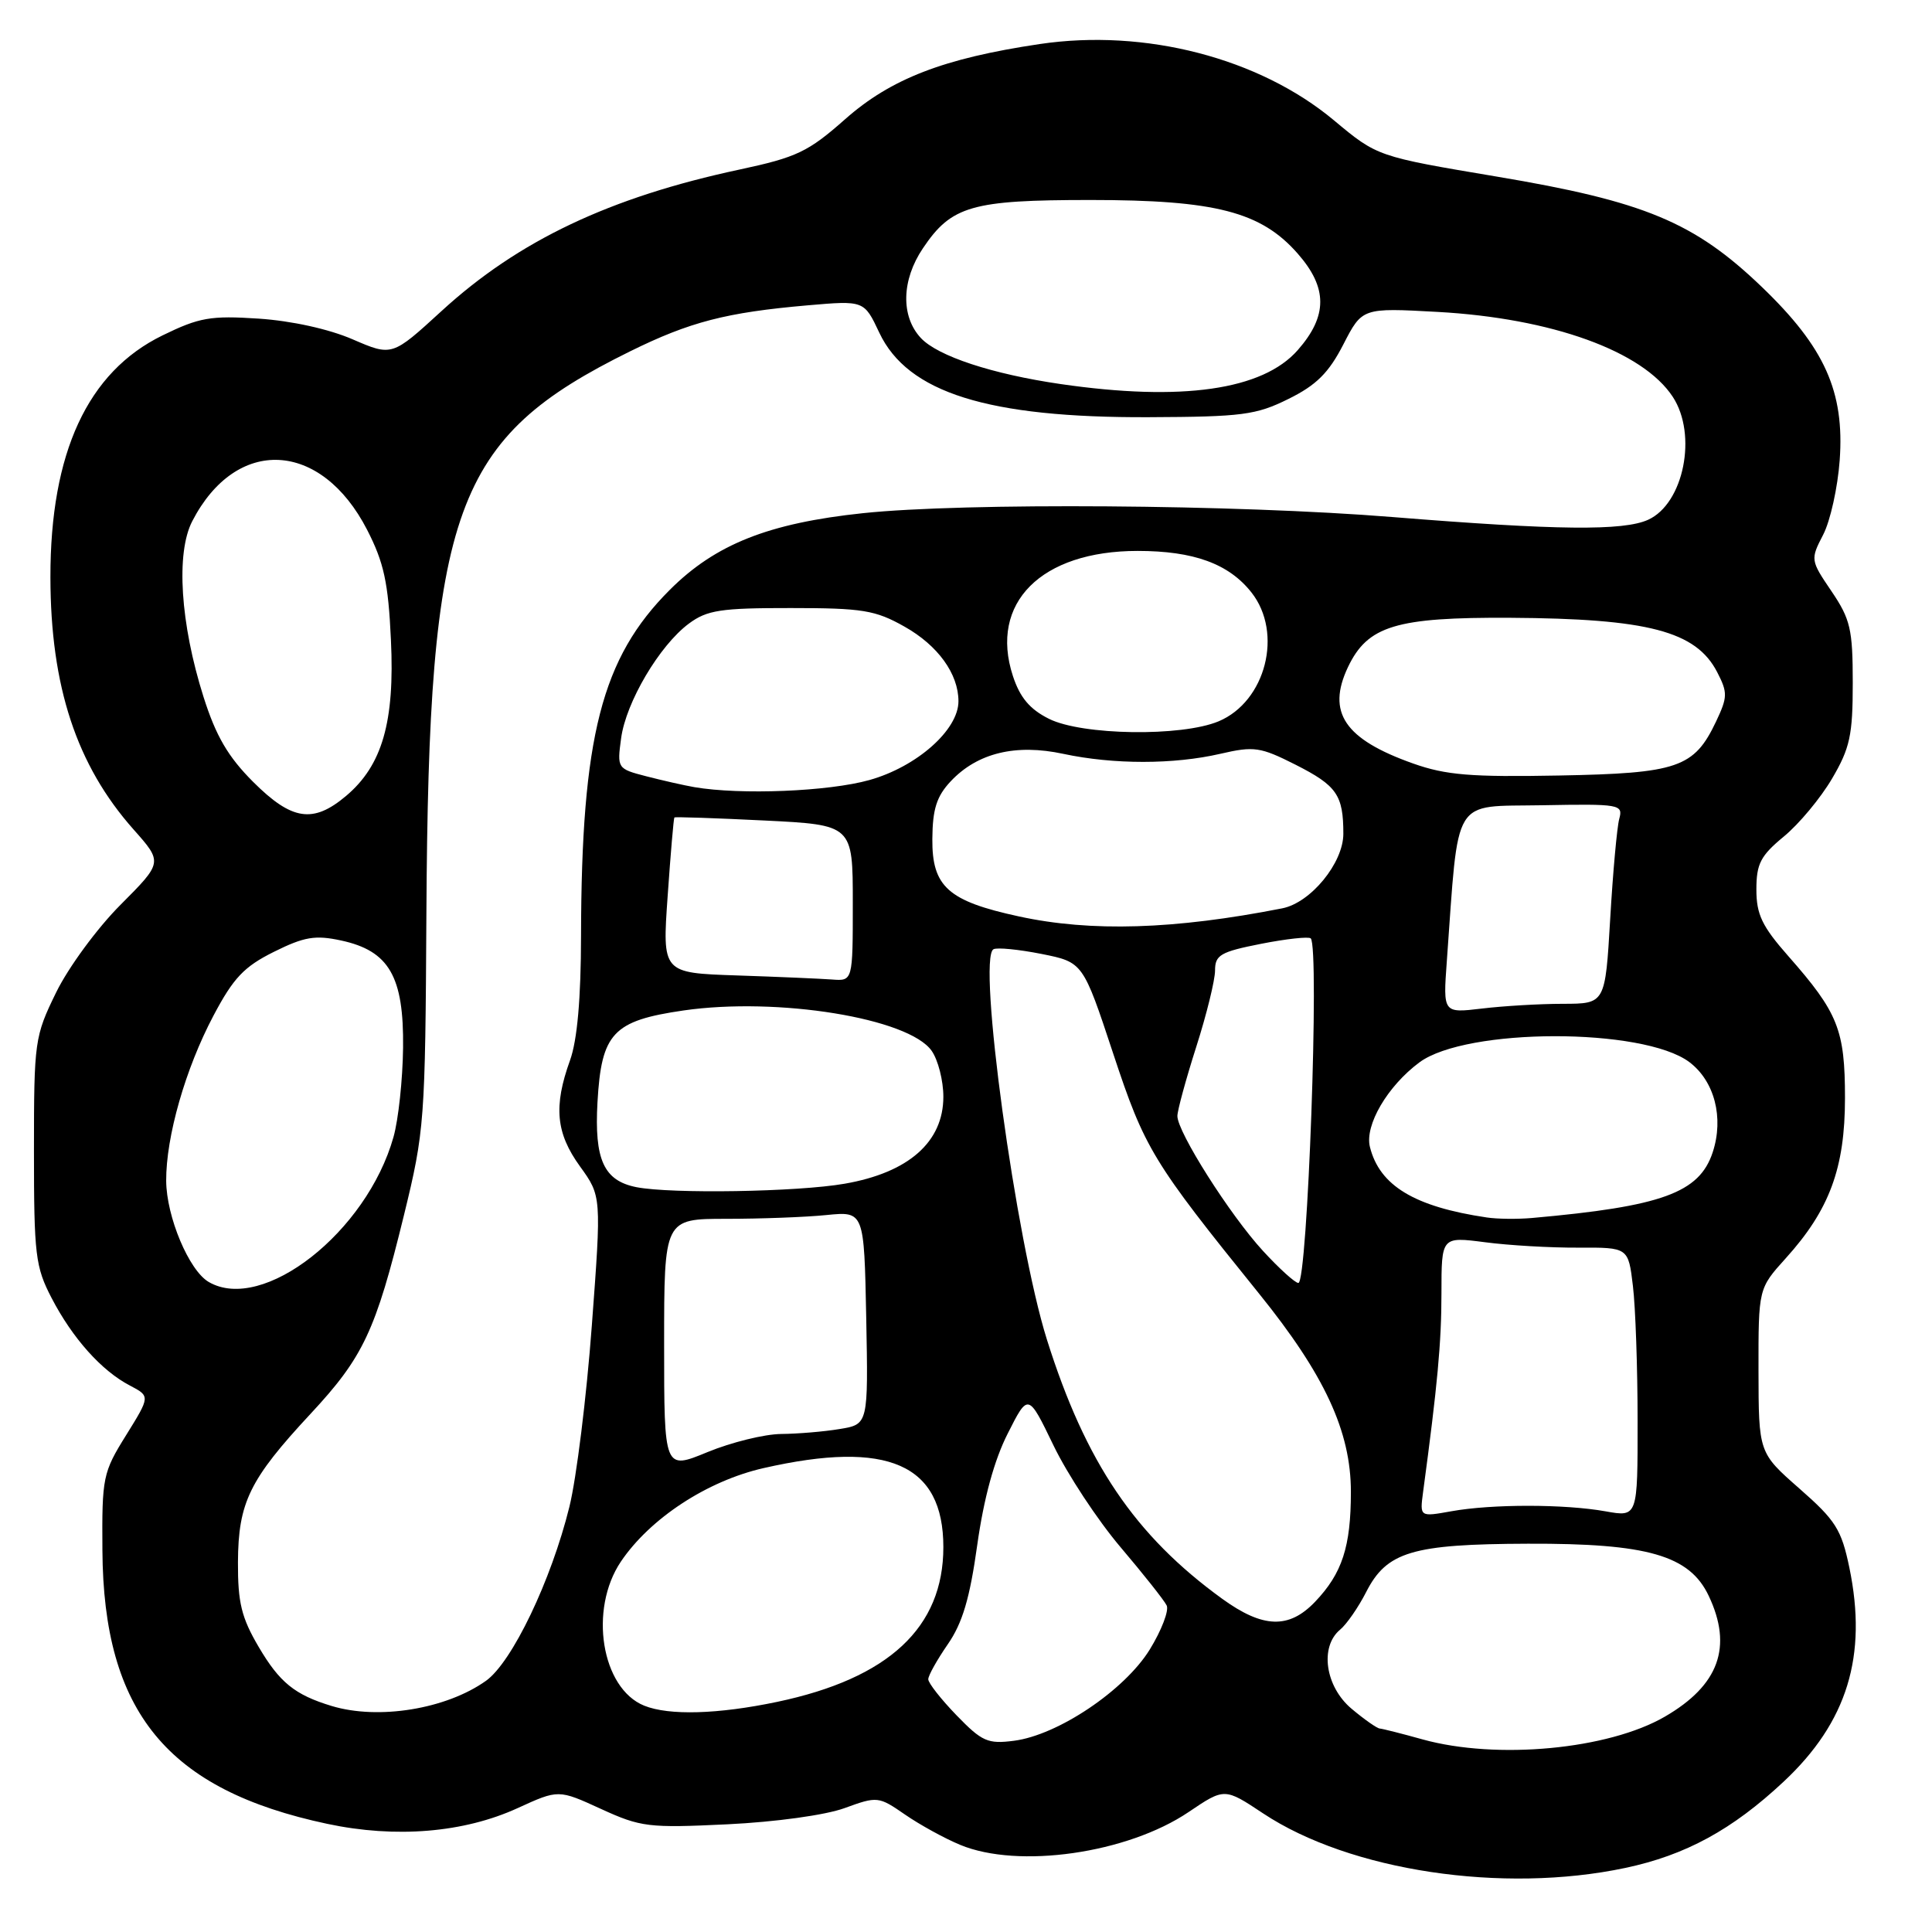 <?xml version="1.0" encoding="UTF-8" standalone="no"?>
<!DOCTYPE svg PUBLIC "-//W3C//DTD SVG 1.1//EN" "http://www.w3.org/Graphics/SVG/1.1/DTD/svg11.dtd" >
<svg xmlns="http://www.w3.org/2000/svg" xmlns:xlink="http://www.w3.org/1999/xlink" version="1.1" viewBox="0 0 256 256">
 <g >
 <path fill="currentColor"
d=" M 215.36 247.51 C 223.35 245.82 229.53 242.45 236.33 236.09 C 244.78 228.19 247.47 219.42 245.05 207.72 C 244.00 202.66 243.23 201.45 238.44 197.25 C 233.03 192.50 233.03 192.50 233.01 181.62 C 233.00 170.74 233.00 170.74 236.61 166.74 C 242.42 160.32 244.47 154.77 244.47 145.50 C 244.47 136.46 243.56 134.18 236.96 126.69 C 233.48 122.74 232.73 121.17 232.73 117.87 C 232.73 114.46 233.28 113.39 236.36 110.85 C 238.37 109.20 241.24 105.75 242.75 103.18 C 245.13 99.13 245.50 97.43 245.50 90.50 C 245.50 83.37 245.19 82.05 242.68 78.34 C 239.89 74.23 239.88 74.14 241.58 70.85 C 242.53 69.02 243.51 64.57 243.77 60.97 C 244.42 51.89 241.79 46.03 233.45 38.02 C 224.50 29.43 217.90 26.68 198.33 23.40 C 182.50 20.74 182.50 20.74 176.75 15.94 C 166.85 7.68 151.71 3.76 137.74 5.84 C 125.04 7.73 118.05 10.43 111.99 15.79 C 107.09 20.12 105.59 20.84 98.02 22.46 C 80.79 26.14 68.69 31.88 58.50 41.22 C 51.95 47.22 51.95 47.22 46.72 44.96 C 43.58 43.60 38.63 42.51 34.28 42.22 C 27.90 41.80 26.41 42.06 21.52 44.45 C 11.61 49.29 6.66 59.98 6.68 76.50 C 6.70 90.95 10.14 101.39 17.68 109.89 C 21.57 114.27 21.57 114.27 15.97 119.89 C 12.89 122.97 9.05 128.20 7.44 131.50 C 4.59 137.33 4.50 137.94 4.50 152.50 C 4.50 166.28 4.69 167.87 6.84 172.00 C 9.61 177.33 13.46 181.64 17.21 183.59 C 19.91 185.01 19.91 185.01 16.71 190.17 C 13.63 195.11 13.50 195.75 13.57 205.41 C 13.70 226.86 22.17 237.17 43.37 241.67 C 52.44 243.60 61.46 242.85 68.60 239.58 C 74.00 237.11 74.00 237.11 79.63 239.69 C 84.91 242.11 85.95 242.23 96.38 241.73 C 102.78 241.42 109.38 240.51 111.92 239.58 C 116.25 238.00 116.42 238.02 119.92 240.44 C 121.89 241.80 125.17 243.60 127.22 244.45 C 134.93 247.66 149.37 245.59 157.49 240.11 C 162.26 236.89 162.26 236.89 167.38 240.29 C 178.88 247.91 199.11 250.95 215.36 247.51 Z  M 188.50 230.48 C 185.75 229.71 183.20 229.07 182.83 229.04 C 182.46 229.02 180.77 227.83 179.08 226.41 C 175.60 223.48 174.84 218.21 177.57 215.94 C 178.44 215.22 179.99 212.98 181.02 210.96 C 183.75 205.61 187.11 204.60 202.45 204.55 C 218.30 204.49 223.87 206.09 226.41 211.45 C 229.62 218.21 227.77 223.31 220.61 227.46 C 213.10 231.82 198.32 233.20 188.50 230.48 Z  M 126.75 227.29 C 124.69 225.16 123.00 223.01 123.00 222.51 C 123.00 222.01 124.17 219.93 125.59 217.87 C 127.53 215.07 128.51 211.77 129.49 204.72 C 130.36 198.54 131.74 193.47 133.53 189.95 C 136.24 184.58 136.24 184.58 139.60 191.54 C 141.45 195.37 145.44 201.43 148.47 205.00 C 151.50 208.57 154.26 212.05 154.59 212.73 C 154.92 213.40 153.91 216.03 152.35 218.57 C 149.01 223.98 140.19 229.91 134.36 230.66 C 130.89 231.11 130.12 230.77 126.75 227.29 Z  M 43.94 226.05 C 39.06 224.57 37.05 222.94 34.28 218.23 C 31.99 214.34 31.51 212.35 31.53 207.00 C 31.57 199.08 33.07 196.03 41.13 187.36 C 48.15 179.82 49.77 176.37 53.53 161.00 C 56.25 149.87 56.35 148.58 56.50 121.00 C 56.80 67.26 60.12 58.09 83.50 46.55 C 91.41 42.65 96.22 41.40 107.00 40.46 C 114.50 39.81 114.50 39.81 116.51 44.08 C 120.26 52.03 130.89 55.37 152.23 55.28 C 164.60 55.23 166.44 54.99 170.73 52.86 C 174.42 51.04 176.07 49.40 178.00 45.64 C 180.50 40.78 180.50 40.78 190.50 41.33 C 205.63 42.17 217.67 46.52 221.65 52.58 C 224.94 57.60 223.11 66.72 218.39 68.87 C 215.11 70.36 206.35 70.27 184.50 68.51 C 163.85 66.84 127.79 66.58 114.33 68.00 C 101.84 69.32 94.79 72.12 88.75 78.16 C 79.71 87.19 77.04 97.60 76.99 124.00 C 76.98 132.31 76.49 137.84 75.53 140.50 C 73.33 146.60 73.66 150.14 76.85 154.55 C 79.70 158.50 79.70 158.50 78.42 175.65 C 77.72 185.09 76.38 195.89 75.45 199.65 C 73.04 209.42 67.85 220.26 64.39 222.72 C 59.11 226.47 50.15 227.93 43.94 226.05 Z  M 85.36 226.01 C 79.69 223.72 78.00 213.27 82.27 206.92 C 86.14 201.19 93.70 196.23 101.18 194.53 C 117.66 190.78 125.00 194.00 125.00 205.00 C 125.00 215.66 117.76 222.40 102.96 225.51 C 95.15 227.15 88.65 227.34 85.36 226.01 Z  M 161.95 211.85 C 150.39 203.47 143.85 193.80 138.72 177.50 C 134.60 164.38 129.48 126.97 131.64 125.78 C 132.11 125.52 134.97 125.80 138.00 126.40 C 143.50 127.50 143.50 127.50 147.50 139.59 C 151.69 152.25 152.69 153.90 166.83 171.41 C 175.53 182.18 179.00 189.68 179.00 197.68 C 179.00 204.94 177.85 208.48 174.25 212.25 C 170.79 215.87 167.35 215.76 161.95 211.85 Z  M 188.56 197.75 C 190.47 183.58 191.00 177.88 191.00 171.36 C 191.00 163.86 191.00 163.86 196.75 164.60 C 199.91 165.02 205.48 165.34 209.13 165.32 C 215.76 165.29 215.76 165.29 216.37 170.40 C 216.71 173.20 216.99 181.24 216.99 188.26 C 217.00 201.02 217.00 201.02 212.75 200.26 C 207.33 199.29 197.70 199.28 192.31 200.25 C 188.13 201.00 188.13 201.00 188.56 197.75 Z  M 88.00 178.14 C 88.00 161.50 88.00 161.50 96.25 161.50 C 100.79 161.50 106.75 161.28 109.50 161.00 C 114.50 160.50 114.50 160.50 114.78 174.61 C 115.05 188.73 115.05 188.73 111.28 189.35 C 109.20 189.70 105.70 189.99 103.50 190.01 C 101.30 190.03 96.91 191.11 93.75 192.41 C 88.00 194.78 88.00 194.78 88.00 178.14 Z  M 27.66 169.87 C 25.04 168.35 22.05 161.22 22.02 156.46 C 21.99 150.62 24.57 141.60 28.28 134.59 C 30.93 129.57 32.35 128.08 36.30 126.12 C 40.32 124.12 41.77 123.88 45.20 124.62 C 51.56 125.99 53.52 129.39 53.41 138.83 C 53.36 143.05 52.79 148.37 52.14 150.66 C 48.60 163.25 34.84 174.04 27.66 169.87 Z  M 167.35 165.75 C 162.98 161.00 155.99 149.98 156.01 147.87 C 156.02 147.12 157.14 143.00 158.51 138.71 C 159.88 134.43 161.00 129.87 161.00 128.59 C 161.00 126.54 161.72 126.12 167.10 125.06 C 170.45 124.40 173.41 124.08 173.68 124.34 C 174.86 125.52 173.26 170.00 172.04 170.00 C 171.61 170.00 169.50 168.09 167.35 165.75 Z  M 197.00 161.32 C 187.42 159.90 182.80 157.11 181.52 151.97 C 180.81 149.10 183.85 143.91 188.08 140.77 C 194.29 136.17 217.69 136.14 223.83 140.72 C 227.18 143.23 228.45 148.10 226.94 152.69 C 225.17 158.06 220.21 159.86 203.00 161.39 C 201.07 161.56 198.38 161.53 197.00 161.32 Z  M 84.35 157.31 C 80.01 156.46 78.74 153.68 79.17 146.04 C 79.69 136.88 81.22 135.25 90.58 133.89 C 103.06 132.09 120.42 134.91 123.45 139.24 C 124.30 140.45 125.00 143.19 125.00 145.32 C 125.00 151.32 120.39 155.38 111.91 156.85 C 105.68 157.94 88.99 158.21 84.35 157.31 Z  M 191.71 127.38 C 193.32 105.21 192.28 106.92 204.30 106.70 C 214.66 106.51 215.08 106.58 214.56 108.50 C 214.26 109.60 213.72 115.56 213.36 121.75 C 212.70 133.00 212.70 133.00 207.10 133.01 C 204.02 133.01 199.18 133.30 196.35 133.64 C 191.21 134.25 191.21 134.25 191.71 127.38 Z  M 97.62 129.25 C 87.75 128.92 87.75 128.92 88.47 118.71 C 88.86 113.10 89.26 108.42 89.36 108.32 C 89.45 108.22 94.81 108.40 101.26 108.72 C 113.00 109.30 113.00 109.30 113.00 119.65 C 113.00 130.00 113.00 130.00 110.25 129.79 C 108.74 129.68 103.06 129.43 97.62 129.25 Z  M 135.01 121.43 C 125.62 119.40 123.49 117.49 123.54 111.16 C 123.57 107.20 124.11 105.51 125.98 103.52 C 129.51 99.77 134.58 98.53 140.90 99.89 C 147.54 101.31 155.52 101.31 161.71 99.88 C 166.17 98.85 167.00 98.97 171.67 101.33 C 177.14 104.10 178.00 105.35 178.00 110.48 C 178.00 114.34 173.68 119.62 169.90 120.36 C 155.61 123.17 144.57 123.51 135.01 121.43 Z  M 33.54 103.60 C 30.21 100.27 28.61 97.52 26.97 92.35 C 23.89 82.63 23.29 73.27 25.48 69.05 C 31.31 57.77 42.54 58.33 48.65 70.21 C 50.87 74.54 51.45 77.19 51.80 84.79 C 52.32 95.65 50.65 101.43 45.85 105.47 C 41.48 109.15 38.67 108.72 33.54 103.60 Z  M 92.00 104.30 C 90.62 104.06 87.76 103.41 85.63 102.86 C 81.80 101.87 81.76 101.81 82.30 97.83 C 82.94 93.04 87.39 85.52 91.28 82.63 C 93.69 80.84 95.51 80.56 104.78 80.57 C 114.30 80.57 115.99 80.85 119.85 83.03 C 124.28 85.52 127.00 89.29 127.00 92.92 C 127.00 96.72 121.48 101.60 115.20 103.36 C 109.79 104.88 98.12 105.35 92.00 104.30 Z  M 187.25 101.17 C 178.16 97.95 175.77 94.40 178.61 88.40 C 181.22 82.92 184.96 81.78 200.09 81.86 C 218.37 81.97 224.72 83.63 227.53 89.05 C 228.94 91.78 228.92 92.36 227.39 95.60 C 224.48 101.73 222.33 102.47 206.55 102.76 C 194.93 102.98 191.59 102.71 187.25 101.17 Z  M 139.00 95.25 C 136.45 93.98 135.15 92.43 134.21 89.56 C 131.06 79.90 137.95 73.00 150.74 73.00 C 158.18 73.00 162.83 74.70 165.83 78.51 C 170.05 83.88 167.72 92.96 161.47 95.58 C 156.54 97.64 143.39 97.44 139.00 95.25 Z  M 140.54 50.89 C 131.47 49.57 124.26 47.19 122.02 44.79 C 119.34 41.92 119.45 37.11 122.29 32.90 C 126.07 27.27 128.76 26.50 144.50 26.50 C 161.05 26.50 167.09 28.06 171.95 33.60 C 175.93 38.13 175.94 41.86 171.96 46.39 C 167.31 51.69 156.58 53.22 140.54 50.89 Z "/>
</g>
</svg>